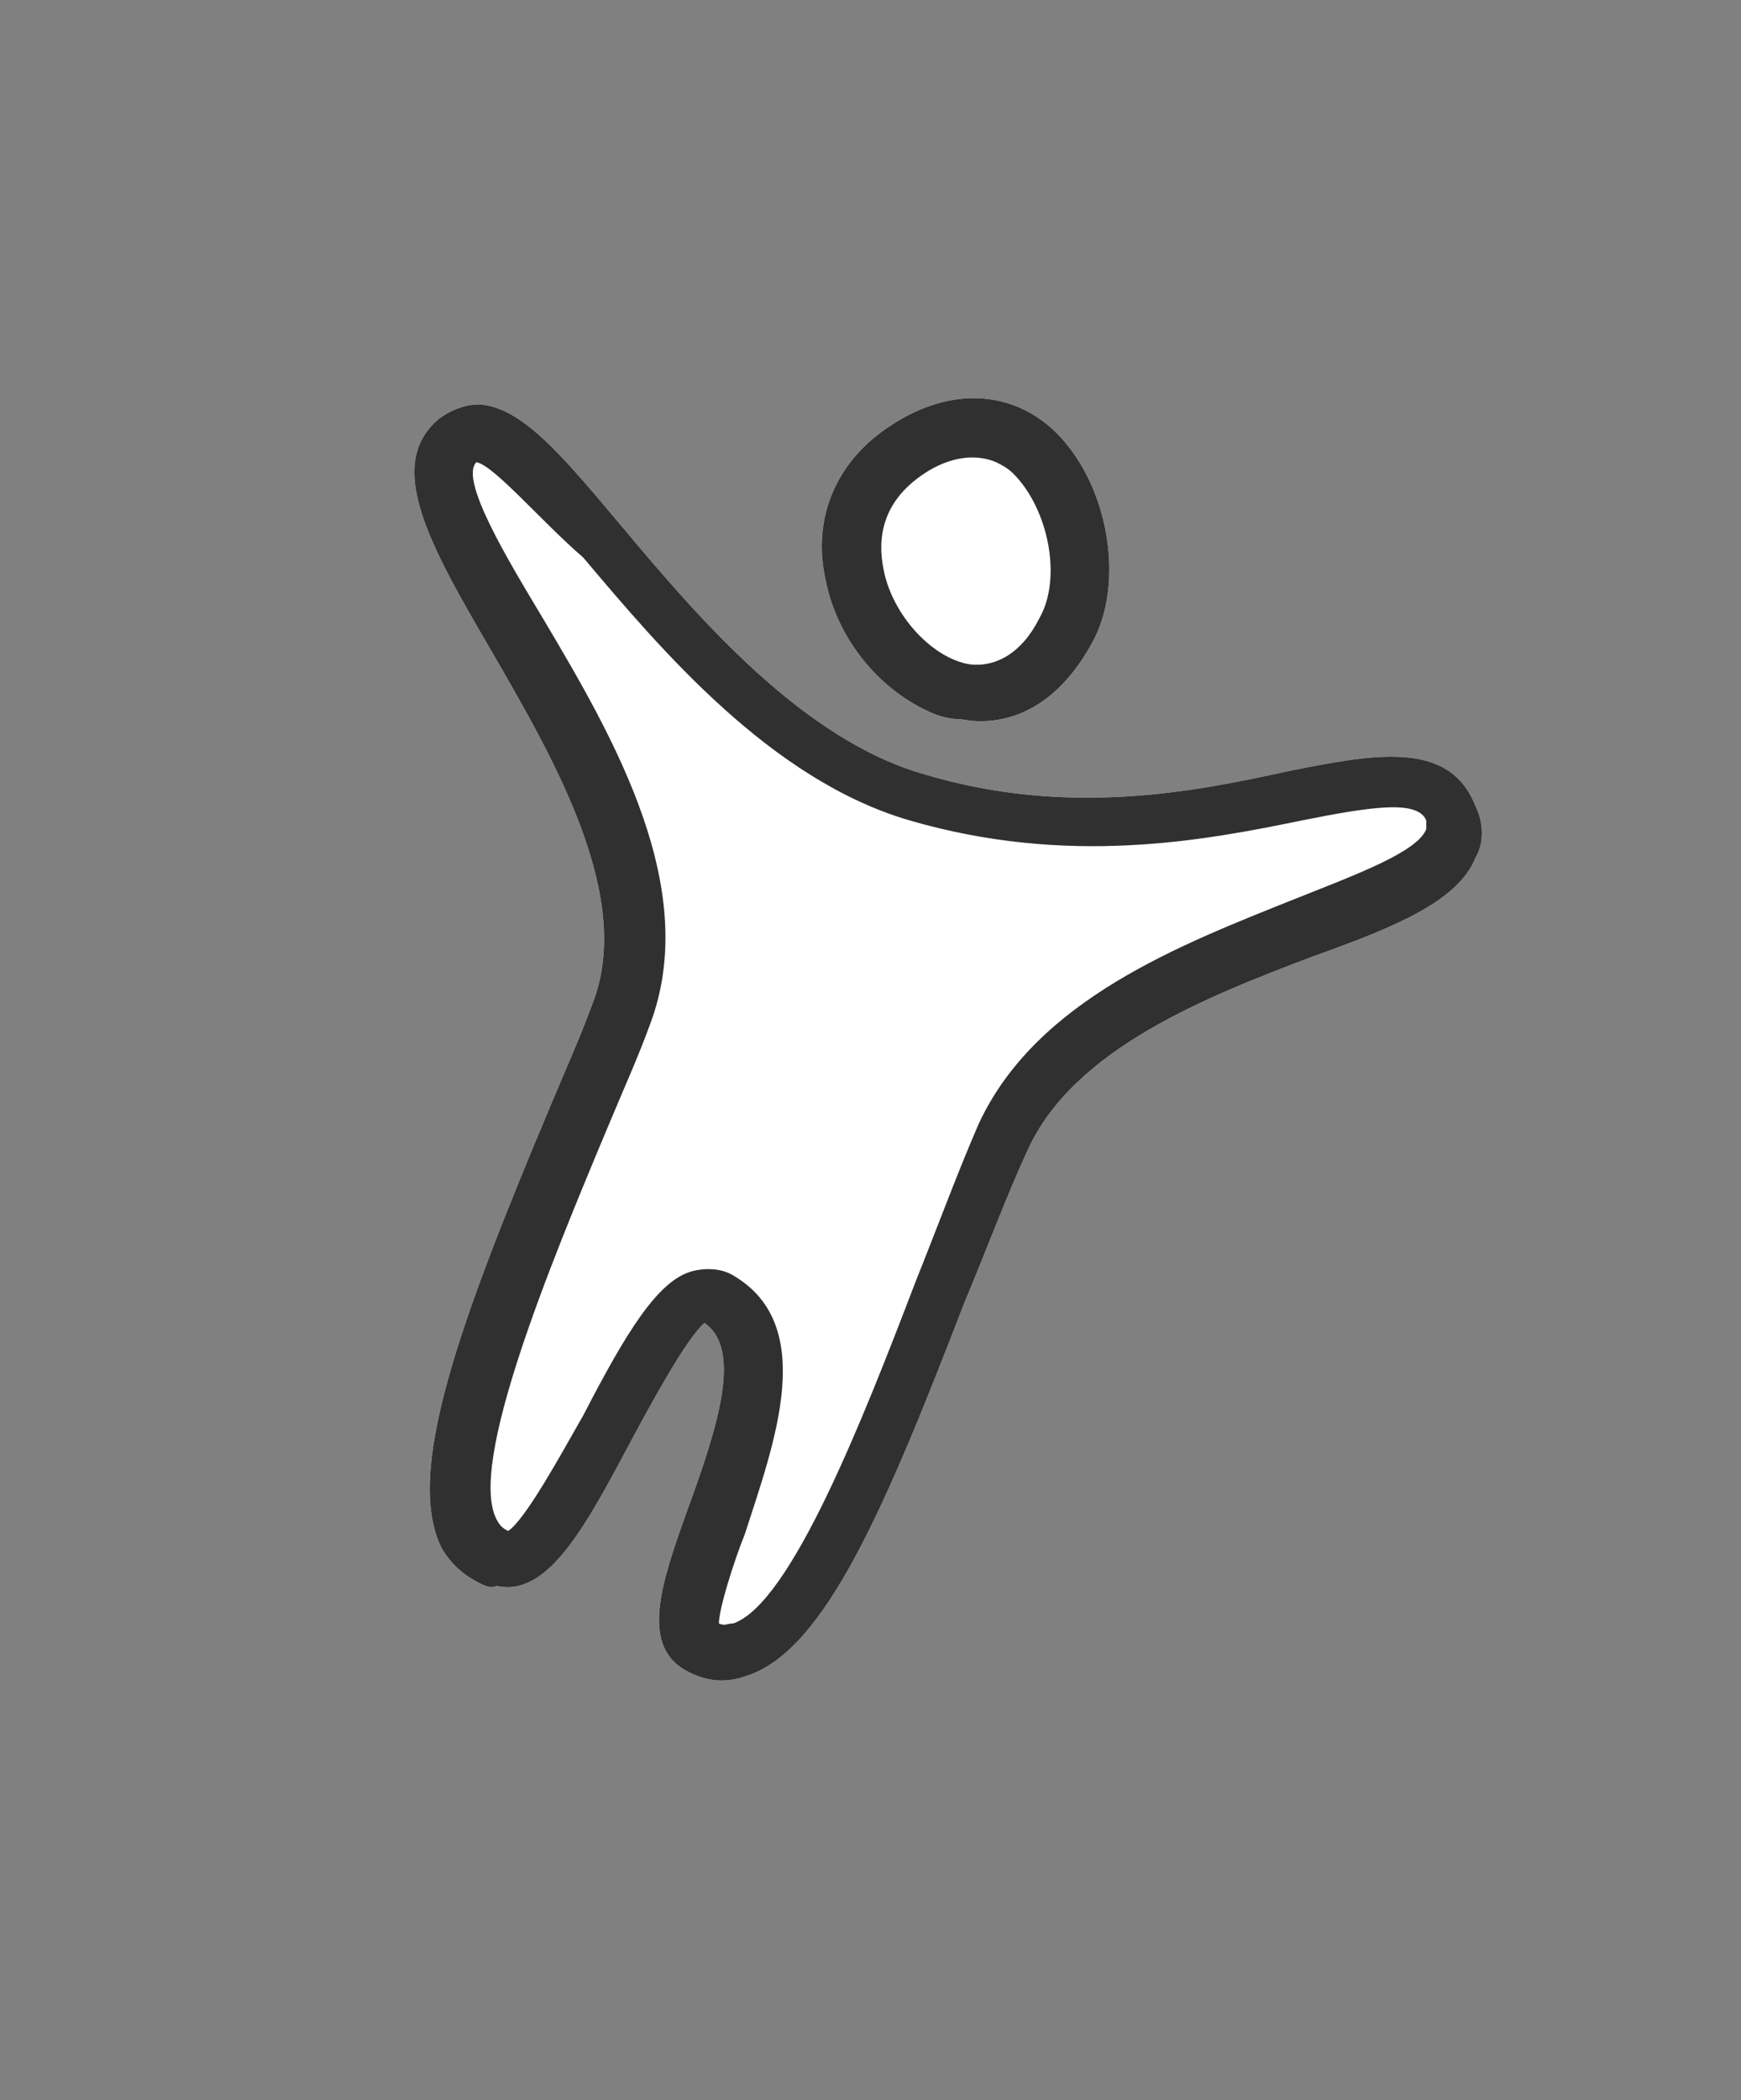 <?xml version="1.0" encoding="utf-8"?>
<!-- Generator: Adobe Illustrator 22.0.0, SVG Export Plug-In . SVG Version: 6.00 Build 0)  -->
<svg version="1.1" id="Layer_1" xmlns="http://www.w3.org/2000/svg" xmlns:xlink="http://www.w3.org/1999/xlink" x="0px" y="0px"
	 viewBox="0 0 60.3 72.7" style="enable-background:new 0 0 60.3 72.7;" xml:space="preserve">
<rect x="0" y="0" width="60.3" height="72.7" fill="#808080" stroke="none"/>
<style type="text/css">
	.st0{fill:#FFFFFF;}
	.st1{fill:#303030;}
</style>
<g>
	<g>
		<path class="st0" d="M32.1,24.6c-1.7-0.8-3.1-2.5-3.5-4.5c-0.5-2.2,0.4-4.2,2.3-5.4l0,0c2-1.3,4.1-1.2,5.6,0.2
			c1.9,1.8,2.5,5.3,1.3,7.4c-1.5,2.7-3.5,2.8-4.5,2.6C32.9,24.9,32.5,24.8,32.1,24.6z M31.5,15.5L31.5,15.5L31.5,15.5z"/>
		<path class="st0" d="M16.6,54.8c-0.6-0.3-1-0.7-1.3-1.2c-1.3-2.6,0.6-7.8,3.8-15.4c0.5-1.2,1-2.3,1.4-3.4
			c1.5-3.7-1.3-8.5-3.5-12.3c-2.1-3.6-3.7-6.4-1.8-8c0.4-0.3,0.9-0.5,1.4-0.5c1.5,0.1,2.9,1.8,5,4.3c2.6,3.1,6.2,7.3,10.4,8.5
			c5,1.5,9.4,0.6,12.6-0.1c3-0.6,5.6-1.1,6.5,1.2l0,0c0.3,0.6,0.3,1.3,0,1.8c-0.6,1.5-2.8,2.4-5.6,3.4c-3.7,1.4-8.3,3.2-9.9,6.7
			c-0.7,1.5-1.4,3.4-2.2,5.3c-2.7,7-4.8,12-7.5,12.9c-0.8,0.3-1.5,0.2-2.2-0.2c-1.5-0.9-0.8-3,0.1-5.5c1.1-3,1.9-5.6,0.6-6.5
			c-0.6,0.5-1.8,2.7-2.5,4c-1.6,3-2.9,5.5-4.7,5.1C17,55,16.8,54.9,16.6,54.8z"/>
	</g>
	<g>
		<path class="st1" d="M32.1,24.6c-1.7-0.8-3.1-2.5-3.5-4.5c-0.5-2.2,0.4-4.2,2.3-5.4l0,0c2-1.3,4.1-1.2,5.6,0.2
			c1.9,1.8,2.5,5.3,1.3,7.4c-1.5,2.7-3.5,2.8-4.5,2.6C32.9,24.9,32.5,24.8,32.1,24.6z M34.5,16c-0.7-0.3-1.6-0.2-2.5,0.4l0,0
			c-1.5,1-1.6,2.3-1.4,3.3c0.3,1.6,1.7,3.1,3,3.3c0.9,0.1,1.8-0.4,2.4-1.6c0.8-1.4,0.3-3.8-0.9-5C34.9,16.2,34.7,16.1,34.5,16z
			 M31.5,15.5L31.5,15.5L31.5,15.5z"/>
		<path class="st1" d="M16.6,54.8c-0.6-0.3-1-0.7-1.3-1.2c-1.3-2.6,0.6-7.8,3.8-15.4c0.5-1.2,1-2.3,1.4-3.4
			c1.5-3.7-1.3-8.5-3.5-12.3c-2.1-3.6-3.7-6.4-1.8-8c0.4-0.3,0.9-0.5,1.4-0.5c1.5,0.1,2.9,1.8,5,4.3c2.6,3.1,6.2,7.3,10.4,8.5
			c5,1.5,9.4,0.6,12.6-0.1c3-0.6,5.6-1.1,6.5,1.2l0,0c0.3,0.6,0.3,1.3,0,1.8c-0.6,1.5-2.8,2.4-5.6,3.4c-3.7,1.4-8.3,3.2-9.9,6.7
			c-0.7,1.5-1.4,3.4-2.2,5.3c-2.7,7-4.8,12-7.5,12.9c-0.8,0.3-1.5,0.2-2.2-0.2c-1.5-0.9-0.8-3,0.1-5.5c1.1-3,1.9-5.6,0.6-6.5
			c-0.6,0.5-1.8,2.7-2.5,4c-1.6,3-2.9,5.5-4.7,5.1C17,55,16.8,54.9,16.6,54.8z M16.5,16c-0.6,0.6,1.1,3.4,2.3,5.4
			c2.5,4.2,5.5,9.4,3.7,14.1c-0.4,1.1-0.9,2.2-1.4,3.4c-2.1,5-4.9,11.8-3.9,13.7c0.1,0.2,0.2,0.3,0.4,0.4c0.6-0.4,1.8-2.6,2.6-4
			c1.5-2.9,2.6-4.7,3.8-5c0.4-0.1,0.9-0.1,1.3,0.1c3.1,1.7,1.5,5.9,0.5,9c-0.4,1-0.9,2.6-0.9,3.1c0.2,0.1,0.3,0,0.5,0
			c2-0.7,4.5-7.1,6.3-11.8c0.8-2,1.5-3.9,2.2-5.5c2-4.3,7-6.2,11-7.8c2-0.8,4.2-1.6,4.5-2.4c0,0,0-0.1,0-0.3l0,0
			c-0.3-0.7-1.8-0.5-4.3,0c-3.4,0.7-8.1,1.6-13.6,0c-4.8-1.4-8.6-5.9-11.3-9.1C18.8,18.1,17.1,16.1,16.5,16z"/>
	</g>
</g>
</svg>

